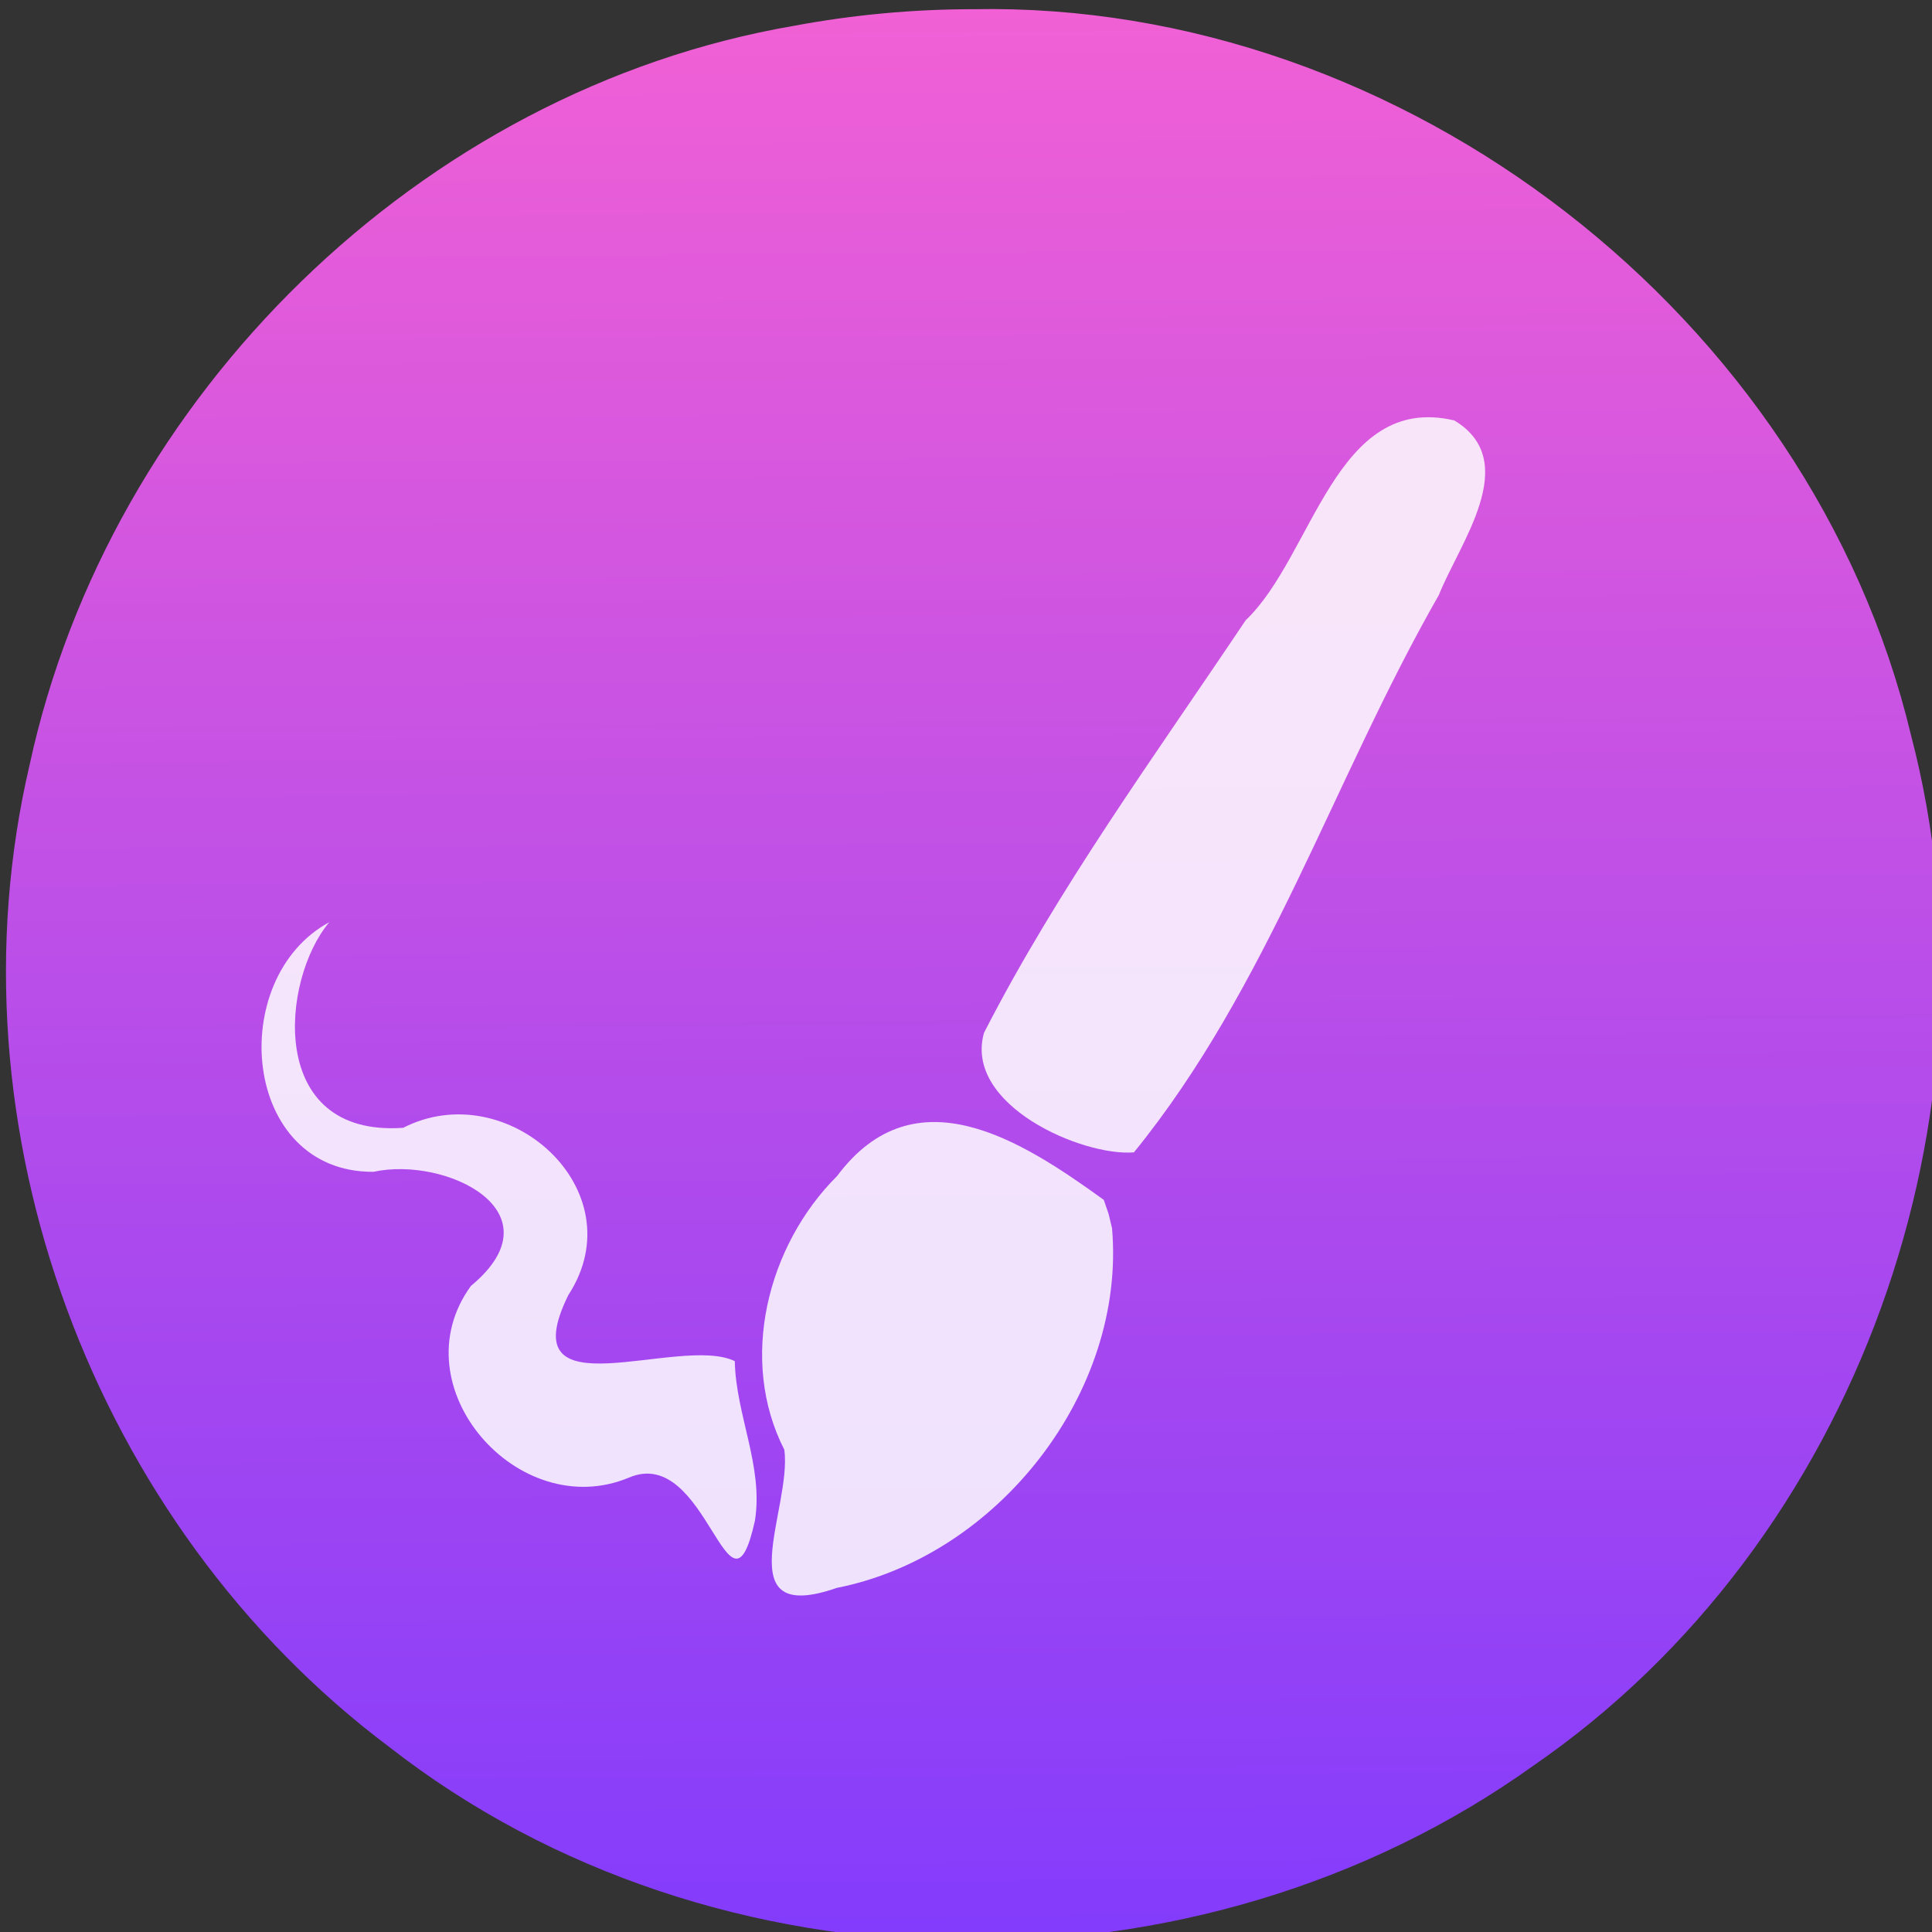 <?xml version="1.0" encoding="UTF-8" standalone="no"?><!DOCTYPE svg PUBLIC "-//W3C//DTD SVG 1.1//EN" "http://www.w3.org/Graphics/SVG/1.1/DTD/svg11.dtd"><svg xmlns="http://www.w3.org/2000/svg" height="64" id="svg19" version="1.1" viewBox="0 0 48 48.0" width="64"><rect x="0" y="0" width="48" height="48.0" fill="#333333" stroke="none"/><linearGradient gradientUnits="userSpaceOnUse" id="a" x1="408.248" x2="407.935" y1="547.602" y2="498.894"><stop offset="0" stop-color="#833cfc"/><stop offset="1" stop-color="#f461d4"/></linearGradient><g id="g17" transform="matrix(1.012,0,0,1.012,-389.429,-505.923)"><path d="m 408.719,501.28 c 10.033,-0.199 19.581,7.198 21.91,16.96 2.32,8.838 -1.258,18.903 -8.819,24.104 -7.793,5.593 -19.159,5.504 -26.748,-0.423 -6.935,-5.191 -10.405,-14.528 -8.42,-22.978 1.864,-8.614 9.143,-15.777 17.86,-17.273 1.389,-0.26 2.803,-0.391 4.217,-0.39 z" id="rect7" style="fill:url(#a);stroke:url(#a);stroke-width:2.26"/><g id="g15" style="fill:#fff;fill-opacity:0.847" transform="matrix(0.07,0,0,0.07,391.189,509.465)"><path d="m 296.003,284.517 c -28.843,-20.867 -66.21,-44.952 -93.527,-8.377 -24.508,24.445 -34.6,64.547 -18.506,96.01 2.761,20.683 -20.502,62.003 18.41,48.441 56.397,-11.112 101.502,-68.627 96.518,-126.129 l -1.212,-5.04 -1.683,-4.904 z" id="path9"/><path d="M 418.939,11.153 C 377.185,1.335 369.52,58.653 345.768,81.232 313.998,128.66 280.063,175.051 253.999,225.912 c -7.176,25.363 34.486,43.414 52.575,41.943 C 353.862,209.684 376.639,136.756 413.554,72.322 420.61,54.376 442.885,25.581 418.939,11.153 Z" id="path11"/><path d="m 166.592,341.074 c -19.405,-9.455 -79.293,19.201 -58.378,-23.17 23.92,-36.768 -21.434,-77.358 -57.927,-58.666 -48.032,3.384 -42.837,-52.127 -25.904,-72.114 -36.366,19.659 -30.837,87.838 15.476,87.549 25.448,-5.547 65.578,14.041 34.186,40.021 -25.587,35.234 16.639,83.382 55.344,67.258 27.694,-11.981 35.157,56.146 44.269,15.054 3.021,-19.025 -6.702,-37.081 -7.067,-55.931 z" id="path13"/></g></g></svg>